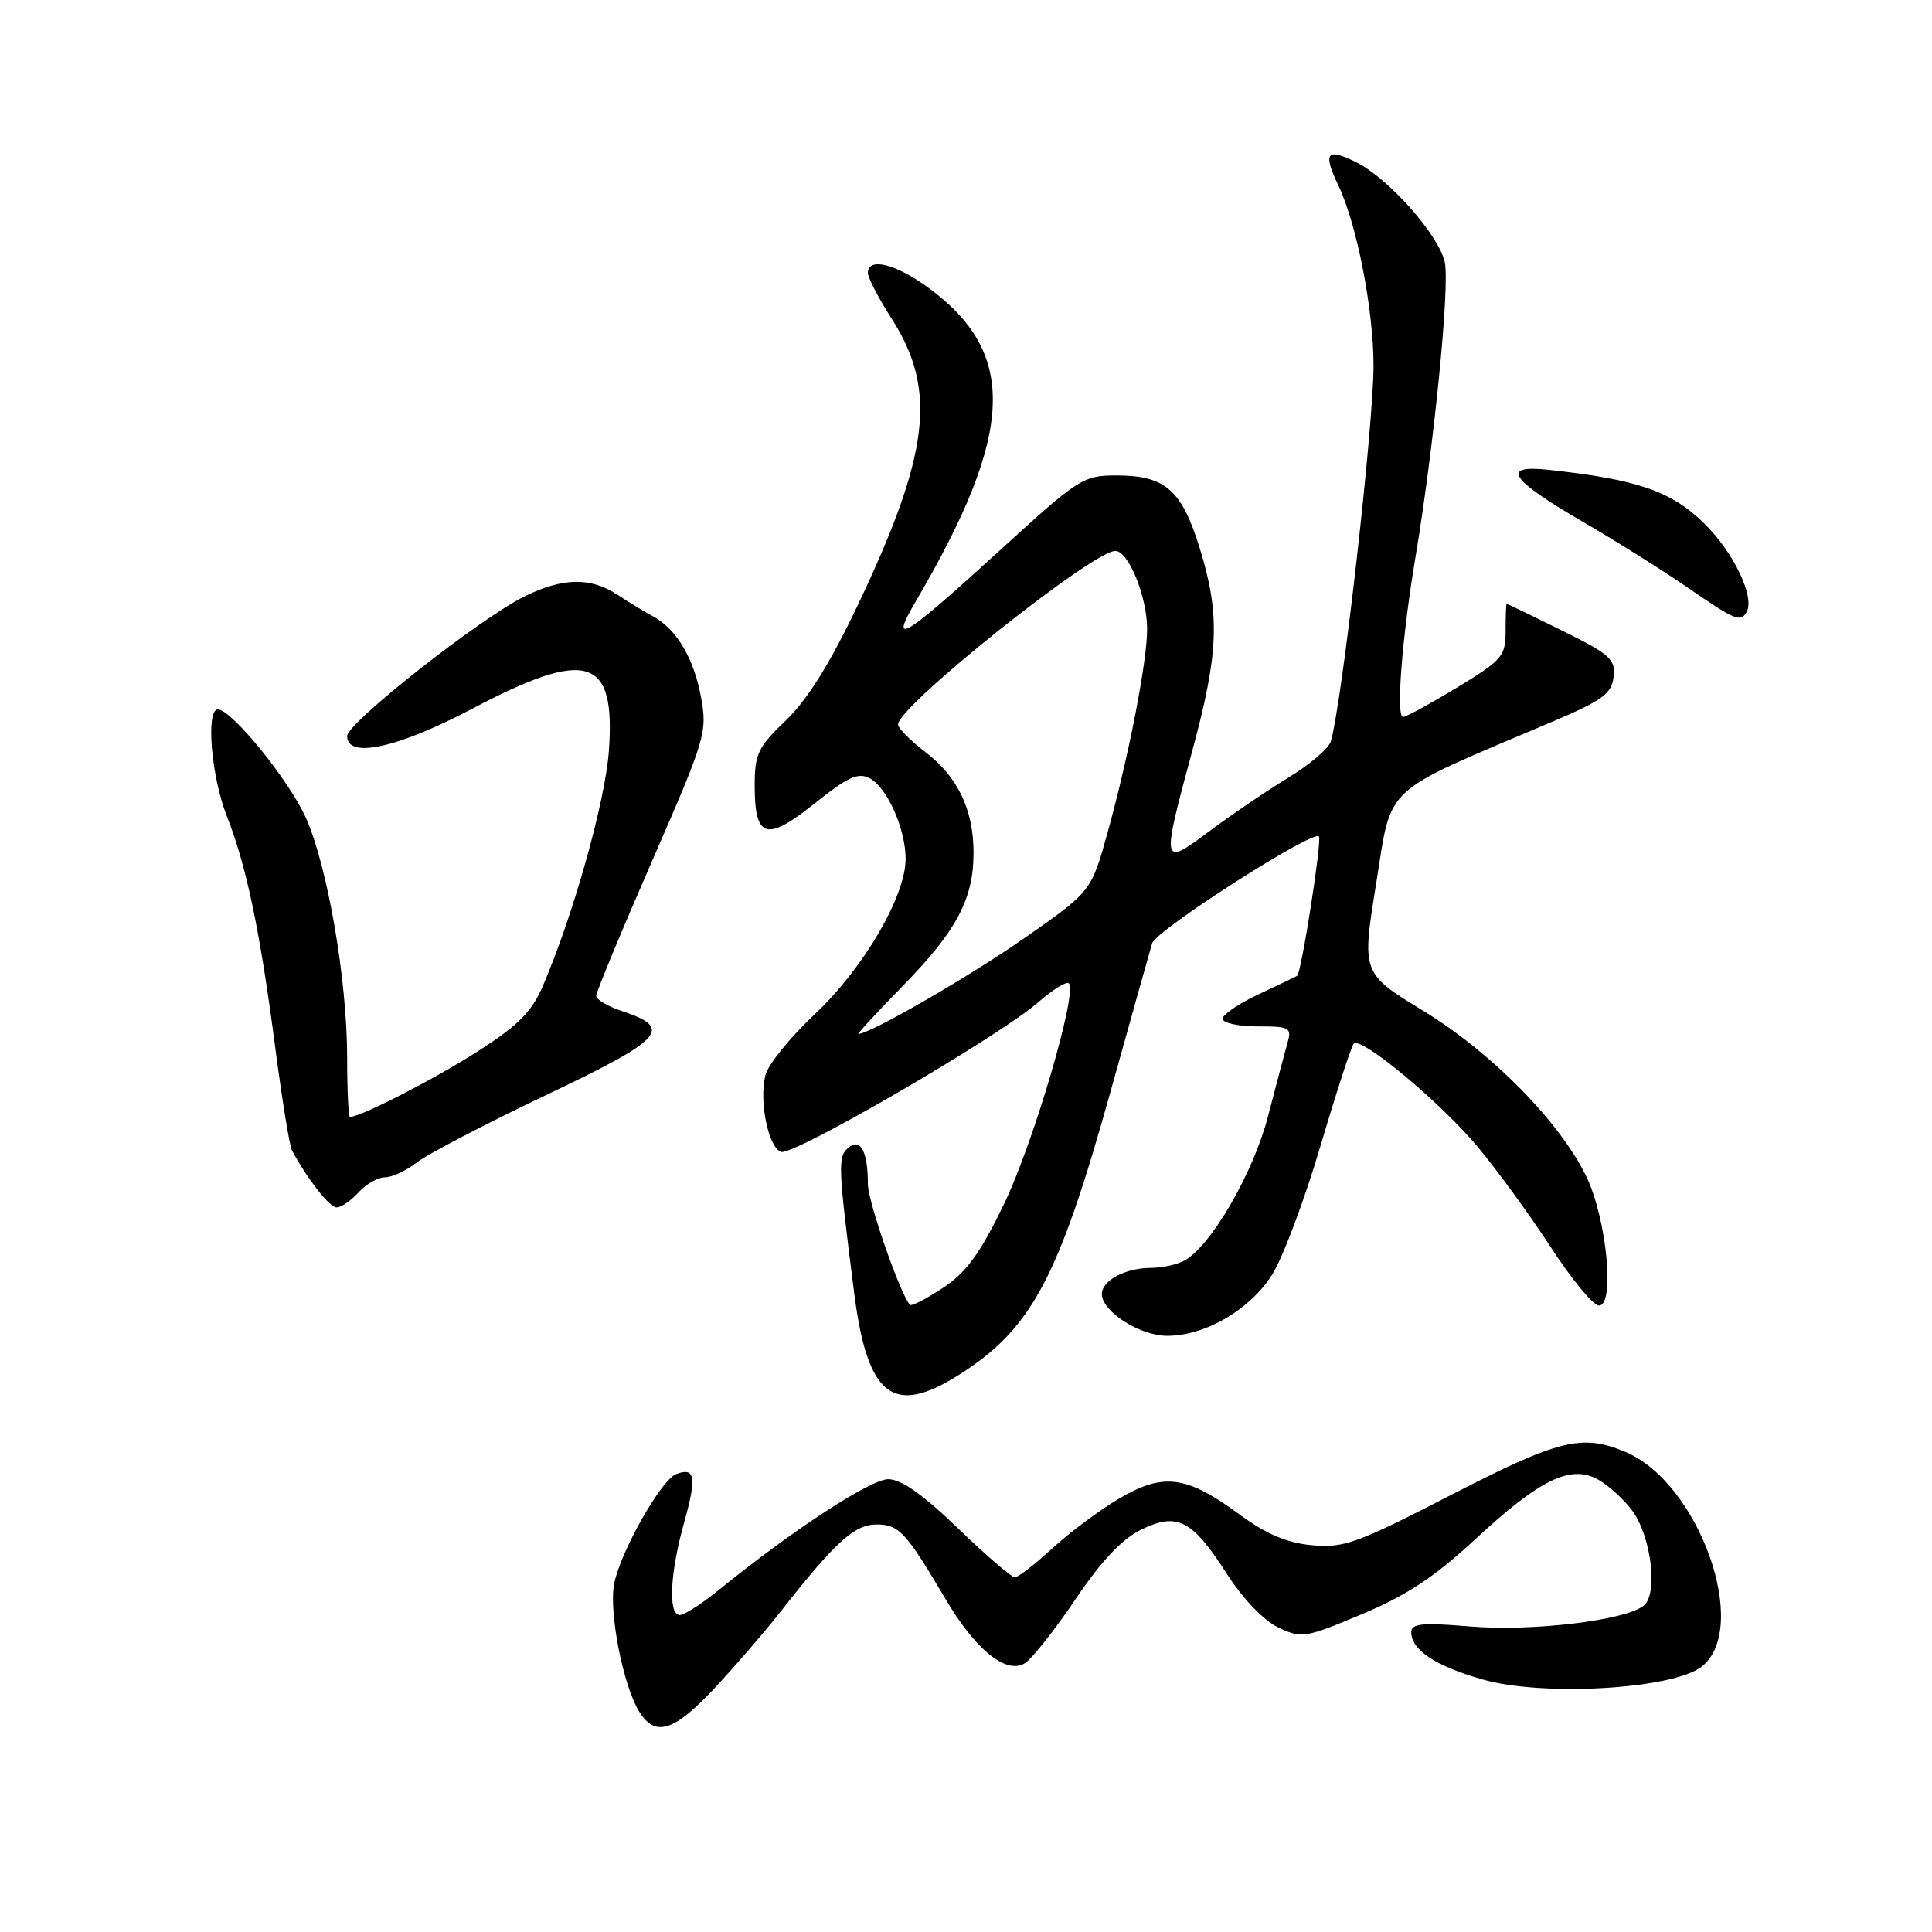 <?xml version="1.0" encoding="UTF-8" standalone="no"?>
<!DOCTYPE svg PUBLIC "-//W3C//DTD SVG 1.1//EN" "http://www.w3.org/Graphics/SVG/1.1/DTD/svg11.dtd" >
<svg xmlns="http://www.w3.org/2000/svg" xmlns:xlink="http://www.w3.org/1999/xlink" version="1.1" viewBox="0 0 256 256">
 <g >
 <path fill="currentColor"
d=" M 94.63 223.75 C 97.33 220.86 101.31 216.25 103.47 213.50 C 110.67 204.32 113.23 202.00 116.15 202.00 C 119.12 202.00 120.06 203.02 125.31 211.92 C 129.25 218.60 133.33 221.90 135.79 220.39 C 136.73 219.81 139.75 216.00 142.50 211.92 C 145.92 206.84 148.67 203.93 151.20 202.69 C 156.01 200.34 157.98 201.37 162.61 208.61 C 164.68 211.84 167.45 214.72 169.36 215.64 C 172.47 217.12 172.93 217.05 180.47 213.88 C 186.35 211.42 190.12 208.93 195.41 204.02 C 204.08 195.98 208.15 194.01 211.79 196.07 C 213.17 196.86 215.19 198.69 216.26 200.14 C 218.79 203.54 219.73 211.15 217.82 212.74 C 215.44 214.71 202.98 216.21 194.75 215.51 C 188.43 214.98 187.00 215.12 187.00 216.28 C 187.00 218.62 190.17 220.73 196.39 222.52 C 204.40 224.84 221.67 223.83 225.49 220.83 C 231.99 215.71 225.14 196.46 215.36 192.38 C 209.61 189.97 206.59 190.72 192.27 198.09 C 179.81 204.51 178.06 205.14 173.85 204.75 C 170.51 204.44 167.78 203.28 164.21 200.65 C 157.22 195.52 154.18 195.12 148.35 198.53 C 145.75 200.06 141.75 203.04 139.45 205.15 C 137.16 207.27 134.91 209.00 134.47 209.00 C 134.02 209.00 130.63 206.07 126.93 202.50 C 122.31 198.04 119.41 196.00 117.70 196.00 C 115.35 196.00 104.95 202.80 95.33 210.61 C 93.04 212.48 90.68 214.00 90.08 214.00 C 88.51 214.00 88.76 208.50 90.64 201.79 C 92.34 195.72 92.12 194.36 89.59 195.33 C 87.59 196.10 82.18 205.67 81.38 209.86 C 80.66 213.61 82.55 223.28 84.67 226.75 C 86.79 230.22 89.27 229.47 94.63 223.75 Z  M 127.07 182.17 C 136.68 176.08 140.23 169.44 147.12 144.75 C 149.92 134.71 152.41 125.83 152.66 125.00 C 153.19 123.23 174.37 109.69 174.78 110.86 C 175.11 111.83 172.42 128.97 171.88 129.30 C 171.67 129.43 169.36 130.54 166.75 131.76 C 164.14 132.98 162.00 134.43 162.00 134.99 C 162.00 135.54 164.08 136.00 166.62 136.00 C 170.93 136.00 171.19 136.15 170.58 138.25 C 170.23 139.49 169.07 143.84 168.02 147.91 C 166.08 155.43 160.43 165.16 156.91 167.05 C 155.93 167.57 153.95 168.00 152.50 168.00 C 149.14 168.00 146.00 169.67 146.00 171.46 C 146.00 173.79 151.03 177.00 154.67 177.00 C 159.70 177.00 165.64 173.54 168.57 168.89 C 169.98 166.66 172.86 158.98 174.97 151.84 C 177.08 144.70 179.07 138.60 179.38 138.29 C 180.36 137.30 190.87 146.06 195.79 151.95 C 198.38 155.05 202.75 161.05 205.50 165.28 C 208.25 169.51 211.11 172.98 211.87 172.99 C 214.02 173.01 212.89 161.46 210.20 155.90 C 206.67 148.64 197.69 139.50 188.61 133.95 C 180.43 128.96 180.43 128.96 182.35 117.06 C 184.49 103.78 182.80 105.34 205.50 95.71 C 212.32 92.82 213.55 91.93 213.81 89.70 C 214.09 87.36 213.38 86.72 206.95 83.54 C 203.01 81.59 199.72 80.00 199.64 80.00 C 199.56 80.00 199.50 81.62 199.50 83.60 C 199.50 86.95 199.06 87.46 193.07 91.10 C 189.53 93.24 186.31 95.00 185.91 95.00 C 184.96 95.00 185.76 84.59 187.53 74.00 C 190.01 59.17 192.13 37.88 191.44 34.74 C 190.65 31.14 184.02 23.66 179.73 21.51 C 175.77 19.54 175.26 20.22 177.36 24.62 C 179.80 29.75 182.00 41.05 182.00 48.48 C 182.00 56.41 177.90 92.56 176.36 98.19 C 176.11 99.13 173.56 101.31 170.70 103.05 C 167.84 104.79 163.14 107.98 160.25 110.14 C 153.89 114.89 153.86 114.73 157.98 99.50 C 161.51 86.46 161.69 81.45 158.97 72.64 C 156.59 64.92 154.39 63.00 147.96 63.00 C 143.55 63.00 142.94 63.39 132.93 72.52 C 119.59 84.70 117.72 85.85 121.37 79.64 C 134.49 57.25 134.87 46.72 122.88 38.03 C 118.61 34.93 115.00 34.08 115.00 36.16 C 115.00 36.80 116.43 39.55 118.18 42.28 C 124.21 51.68 123.18 60.19 113.57 80.37 C 109.96 87.95 106.95 92.76 104.14 95.45 C 100.44 98.98 100.00 99.91 100.00 104.08 C 100.00 111.11 101.54 111.58 107.93 106.47 C 112.38 102.92 113.71 102.31 115.27 103.14 C 117.56 104.37 120.00 109.86 120.00 113.81 C 120.00 118.75 114.42 128.31 108.02 134.32 C 104.74 137.40 101.77 141.06 101.42 142.46 C 100.56 145.90 101.79 151.98 103.48 152.63 C 105.06 153.24 132.43 137.31 137.59 132.79 C 139.50 131.11 141.32 129.99 141.63 130.30 C 142.81 131.48 136.91 151.55 133.01 159.60 C 129.85 166.12 128.04 168.61 124.95 170.65 C 122.75 172.10 120.79 173.11 120.58 172.90 C 119.32 171.59 115.00 159.20 115.00 156.91 C 115.00 152.58 114.02 150.74 112.42 152.07 C 110.99 153.25 111.04 154.52 113.18 171.31 C 114.94 185.06 118.33 187.71 127.07 182.17 Z  M 47.50 158.00 C 48.50 156.90 50.08 156.00 51.02 156.00 C 51.96 156.00 53.86 155.11 55.23 154.03 C 56.61 152.95 64.32 148.93 72.36 145.10 C 88.00 137.66 89.28 136.24 82.41 133.97 C 80.54 133.35 79.00 132.44 79.00 131.95 C 79.00 131.46 82.32 123.44 86.39 114.12 C 93.51 97.81 93.74 97.01 92.88 92.34 C 91.92 87.16 89.61 83.30 86.45 81.62 C 85.38 81.05 83.28 79.77 81.79 78.79 C 78.27 76.47 74.60 76.53 69.57 78.99 C 63.72 81.84 46.00 95.78 46.00 97.53 C 46.00 100.58 52.64 99.14 62.53 93.93 C 77.87 85.86 81.58 87.00 80.68 99.50 C 80.20 106.18 75.98 121.22 71.96 130.58 C 70.47 134.07 68.70 135.85 63.25 139.34 C 57.56 142.99 47.79 148.00 46.37 148.00 C 46.17 148.00 46.00 144.48 46.00 140.18 C 46.00 129.83 43.40 114.76 40.51 108.32 C 38.27 103.35 30.68 94.00 28.87 94.00 C 27.25 94.00 27.99 102.89 30.05 108.12 C 32.66 114.74 34.46 123.35 36.49 138.95 C 37.39 145.78 38.37 151.86 38.69 152.44 C 40.75 156.26 43.67 159.99 44.60 159.99 C 45.20 160.00 46.50 159.10 47.50 158.00 Z  M 231.40 81.16 C 232.61 79.21 229.73 73.16 225.76 69.30 C 221.39 65.05 216.92 63.52 205.13 62.25 C 198.79 61.57 200.07 63.52 209.57 69.04 C 213.93 71.57 220.20 75.50 223.50 77.77 C 229.91 82.18 230.59 82.47 231.40 81.16 Z  M 119.76 130.50 C 126.78 123.31 129.00 119.09 129.00 113.00 C 129.00 107.31 126.91 102.93 122.65 99.68 C 120.64 98.15 119.00 96.49 119.00 95.99 C 119.00 93.58 144.77 73.00 147.79 73.00 C 149.53 73.00 152.00 79.07 152.00 83.36 C 152.00 87.69 149.57 100.16 146.76 110.32 C 144.59 118.14 144.59 118.14 135.54 124.44 C 128.25 129.51 115.26 137.00 113.74 137.00 C 113.56 137.00 116.27 134.07 119.76 130.50 Z "/>
</g>
</svg>